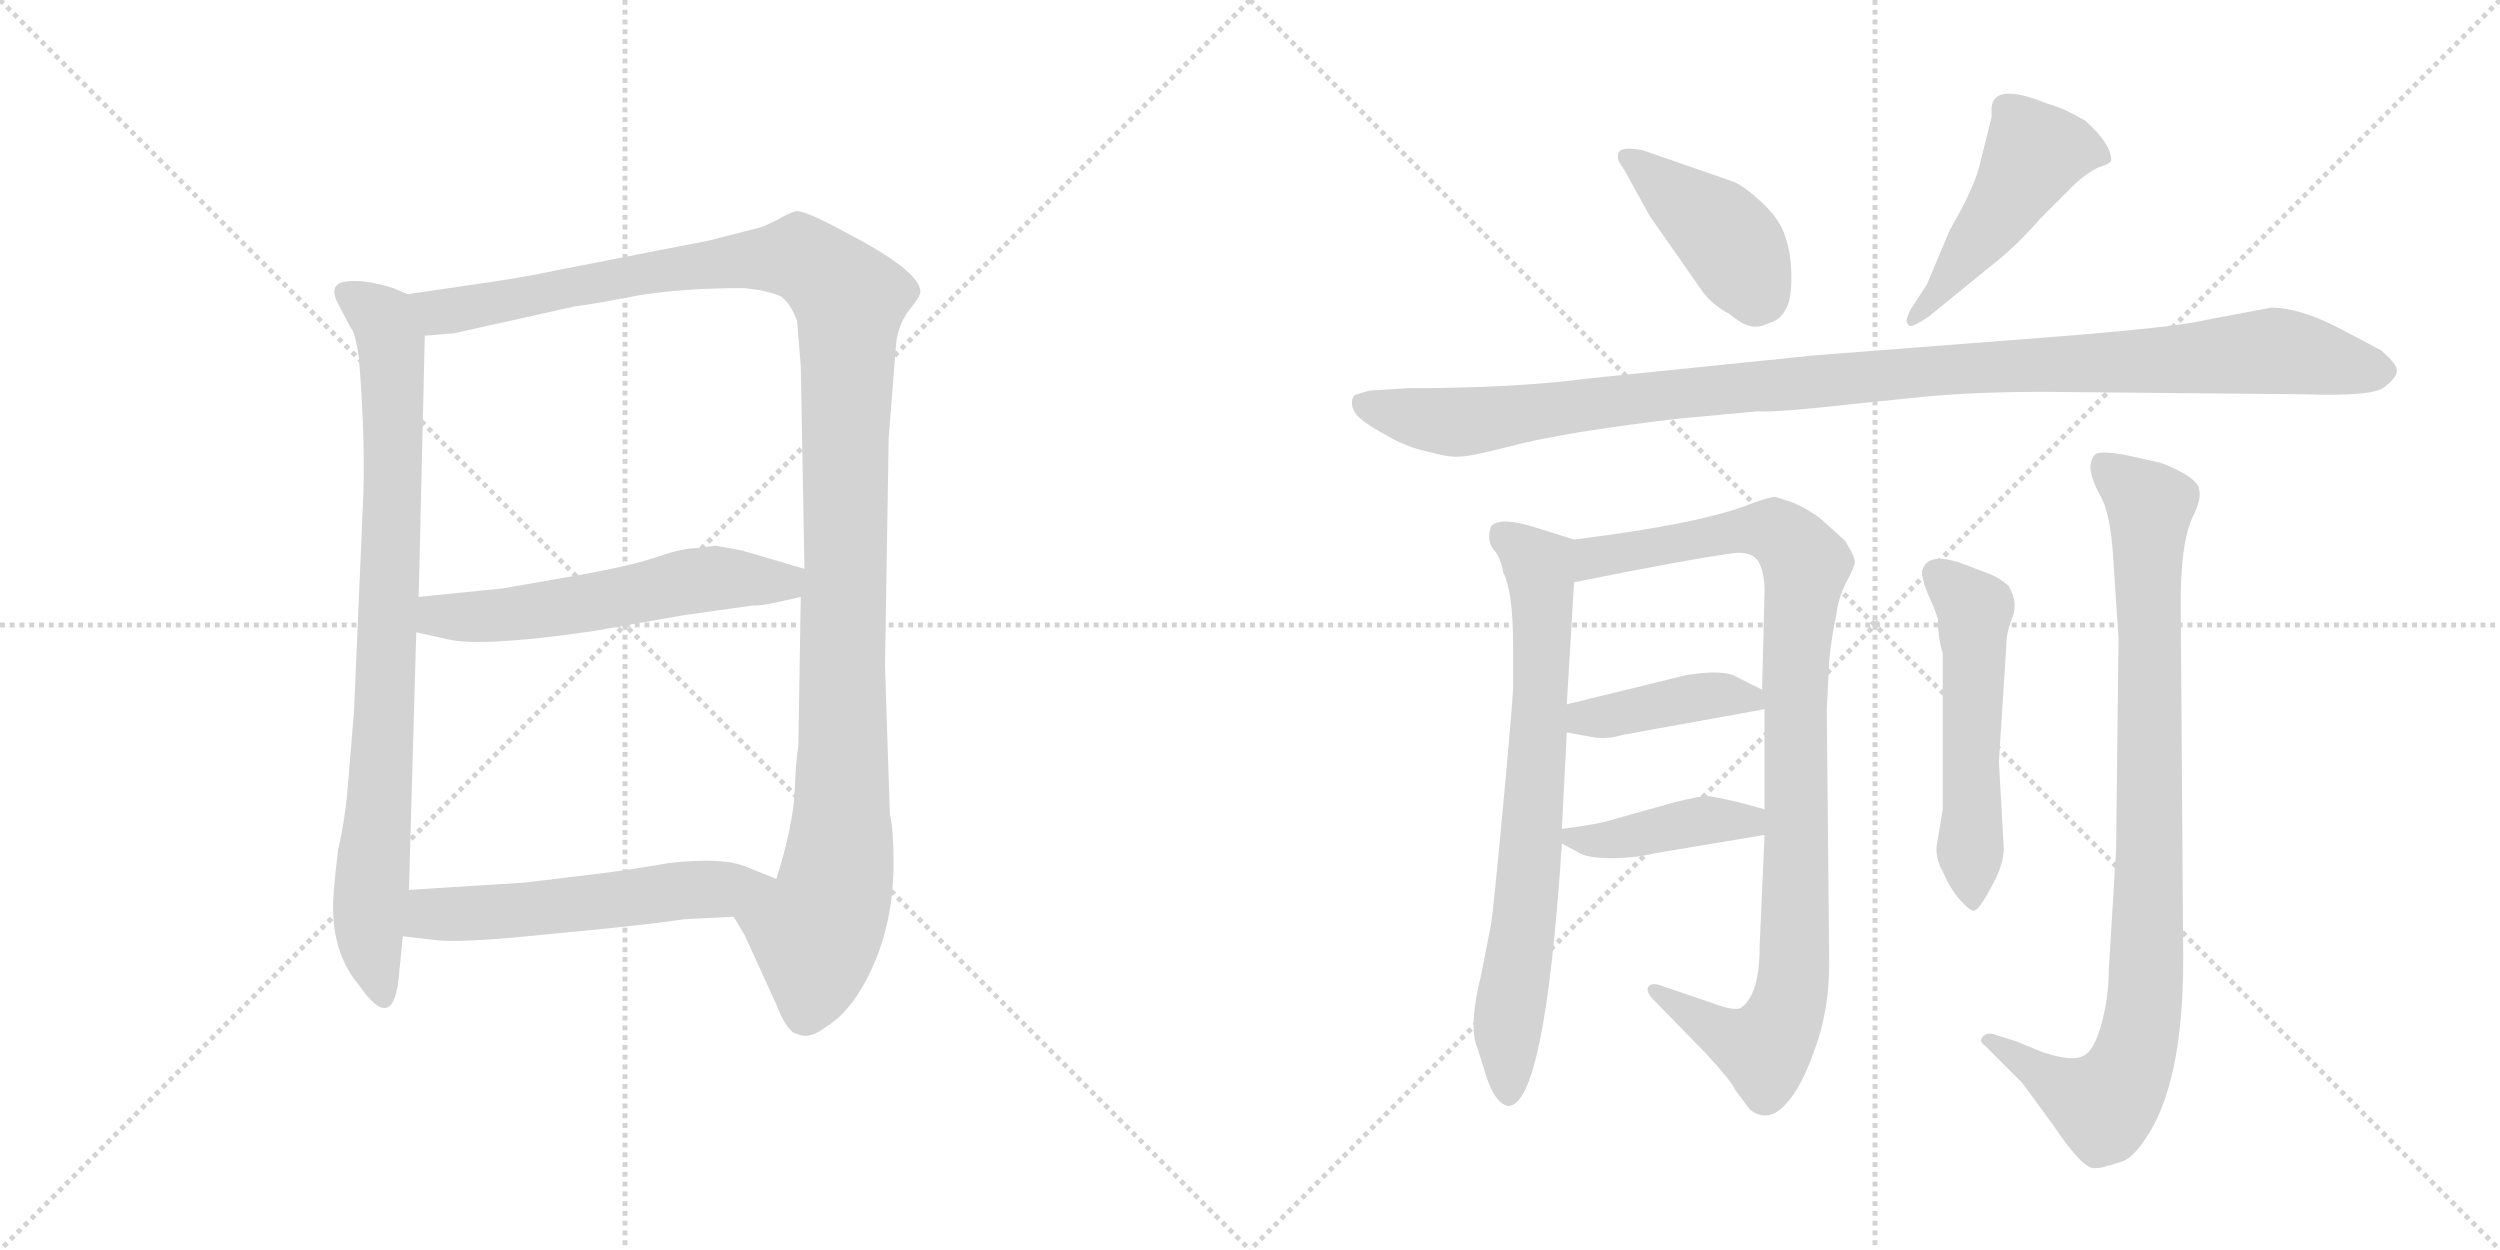 <svg version="1.1" viewBox="0 0 2048 1024" xmlns="http://www.w3.org/2000/svg">
  <g stroke="lightgray" stroke-dasharray="1,1" stroke-width="1" transform="scale(4, 4)">
    <line x1="0" y1="0" x2="256" y2="256"></line>
    <line x1="256" y1="0" x2="0" y2="256"></line>
    <line x1="128" y1="0" x2="128" y2="256"></line>
    <line x1="0" y1="128" x2="256" y2="128"></line>
    <line x1="256" y1="0" x2="512" y2="256"></line>
    <line x1="512" y1="0" x2="256" y2="256"></line>
    <line x1="384" y1="0" x2="384" y2="256"></line>
    <line x1="256" y1="128" x2="512" y2="128"></line>
  </g>
<g transform="scale(1, -1) translate(0, -850)">
   <style type="text/css">
    @keyframes keyframes0 {
      from {
       stroke: black;
       stroke-dashoffset: 841;
       stroke-width: 128;
       }
       73% {
       animation-timing-function: step-end;
       stroke: black;
       stroke-dashoffset: 0;
       stroke-width: 128;
       }
       to {
       stroke: black;
       stroke-width: 1024;
       }
       }
       #make-me-a-hanzi-animation-0 {
         animation: keyframes0 0.934s both;
         animation-delay: 0s;
         animation-timing-function: linear;
       }
    @keyframes keyframes1 {
      from {
       stroke: black;
       stroke-dashoffset: 1218;
       stroke-width: 128;
       }
       80% {
       animation-timing-function: step-end;
       stroke: black;
       stroke-dashoffset: 0;
       stroke-width: 128;
       }
       to {
       stroke: black;
       stroke-width: 1024;
       }
       }
       #make-me-a-hanzi-animation-1 {
         animation: keyframes1 1.241s both;
         animation-delay: 0.934s;
         animation-timing-function: linear;
       }
    @keyframes keyframes2 {
      from {
       stroke: black;
       stroke-dashoffset: 565;
       stroke-width: 128;
       }
       65% {
       animation-timing-function: step-end;
       stroke: black;
       stroke-dashoffset: 0;
       stroke-width: 128;
       }
       to {
       stroke: black;
       stroke-width: 1024;
       }
       }
       #make-me-a-hanzi-animation-2 {
         animation: keyframes2 0.71s both;
         animation-delay: 2.176s;
         animation-timing-function: linear;
       }
    @keyframes keyframes3 {
      from {
       stroke: black;
       stroke-dashoffset: 552;
       stroke-width: 128;
       }
       64% {
       animation-timing-function: step-end;
       stroke: black;
       stroke-dashoffset: 0;
       stroke-width: 128;
       }
       to {
       stroke: black;
       stroke-width: 1024;
       }
       }
       #make-me-a-hanzi-animation-3 {
         animation: keyframes3 0.699s both;
         animation-delay: 2.885s;
         animation-timing-function: linear;
       }
    @keyframes keyframes4 {
      from {
       stroke: black;
       stroke-dashoffset: 416;
       stroke-width: 128;
       }
       58% {
       animation-timing-function: step-end;
       stroke: black;
       stroke-dashoffset: 0;
       stroke-width: 128;
       }
       to {
       stroke: black;
       stroke-width: 1024;
       }
       }
       #make-me-a-hanzi-animation-4 {
         animation: keyframes4 0.589s both;
         animation-delay: 3.585s;
         animation-timing-function: linear;
       }
    @keyframes keyframes5 {
      from {
       stroke: black;
       stroke-dashoffset: 480;
       stroke-width: 128;
       }
       61% {
       animation-timing-function: step-end;
       stroke: black;
       stroke-dashoffset: 0;
       stroke-width: 128;
       }
       to {
       stroke: black;
       stroke-width: 1024;
       }
       }
       #make-me-a-hanzi-animation-5 {
         animation: keyframes5 0.641s both;
         animation-delay: 4.173s;
         animation-timing-function: linear;
       }
    @keyframes keyframes6 {
      from {
       stroke: black;
       stroke-dashoffset: 1097;
       stroke-width: 128;
       }
       78% {
       animation-timing-function: step-end;
       stroke: black;
       stroke-dashoffset: 0;
       stroke-width: 128;
       }
       to {
       stroke: black;
       stroke-width: 1024;
       }
       }
       #make-me-a-hanzi-animation-6 {
         animation: keyframes6 1.143s both;
         animation-delay: 4.814s;
         animation-timing-function: linear;
       }
    @keyframes keyframes7 {
      from {
       stroke: black;
       stroke-dashoffset: 731;
       stroke-width: 128;
       }
       70% {
       animation-timing-function: step-end;
       stroke: black;
       stroke-dashoffset: 0;
       stroke-width: 128;
       }
       to {
       stroke: black;
       stroke-width: 1024;
       }
       }
       #make-me-a-hanzi-animation-7 {
         animation: keyframes7 0.845s both;
         animation-delay: 5.957s;
         animation-timing-function: linear;
       }
    @keyframes keyframes8 {
      from {
       stroke: black;
       stroke-dashoffset: 962;
       stroke-width: 128;
       }
       76% {
       animation-timing-function: step-end;
       stroke: black;
       stroke-dashoffset: 0;
       stroke-width: 128;
       }
       to {
       stroke: black;
       stroke-width: 1024;
       }
       }
       #make-me-a-hanzi-animation-8 {
         animation: keyframes8 1.033s both;
         animation-delay: 6.801s;
         animation-timing-function: linear;
       }
    @keyframes keyframes9 {
      from {
       stroke: black;
       stroke-dashoffset: 408;
       stroke-width: 128;
       }
       57% {
       animation-timing-function: step-end;
       stroke: black;
       stroke-dashoffset: 0;
       stroke-width: 128;
       }
       to {
       stroke: black;
       stroke-width: 1024;
       }
       }
       #make-me-a-hanzi-animation-9 {
         animation: keyframes9 0.582s both;
         animation-delay: 7.834s;
         animation-timing-function: linear;
       }
    @keyframes keyframes10 {
      from {
       stroke: black;
       stroke-dashoffset: 409;
       stroke-width: 128;
       }
       57% {
       animation-timing-function: step-end;
       stroke: black;
       stroke-dashoffset: 0;
       stroke-width: 128;
       }
       to {
       stroke: black;
       stroke-width: 1024;
       }
       }
       #make-me-a-hanzi-animation-10 {
         animation: keyframes10 0.583s both;
         animation-delay: 8.416s;
         animation-timing-function: linear;
       }
    @keyframes keyframes11 {
      from {
       stroke: black;
       stroke-dashoffset: 535;
       stroke-width: 128;
       }
       64% {
       animation-timing-function: step-end;
       stroke: black;
       stroke-dashoffset: 0;
       stroke-width: 128;
       }
       to {
       stroke: black;
       stroke-width: 1024;
       }
       }
       #make-me-a-hanzi-animation-11 {
         animation: keyframes11 0.685s both;
         animation-delay: 8.999s;
         animation-timing-function: linear;
       }
    @keyframes keyframes12 {
      from {
       stroke: black;
       stroke-dashoffset: 914;
       stroke-width: 128;
       }
       75% {
       animation-timing-function: step-end;
       stroke: black;
       stroke-dashoffset: 0;
       stroke-width: 128;
       }
       to {
       stroke: black;
       stroke-width: 1024;
       }
       }
       #make-me-a-hanzi-animation-12 {
         animation: keyframes12 0.994s both;
         animation-delay: 9.685s;
         animation-timing-function: linear;
       }
</style>
<path d="M 297.0 430.0 L 290.0 267.0 L 285.0 207.0 Q 283.0 180.0 277.0 154.0 Q 272.0 114.0 273.0 102.0 Q 274.0 67.0 294.0 43.0 Q 323.0 1.0 327.0 53.0 L 330.0 83.0 L 335.0 121.0 L 341.0 332.0 L 343.0 361.0 L 348.0 575.0 C 349.0 603.0 349.0 603.0 334.0 609.0 L 322.0 614.0 Q 297.0 622.0 281.0 619.0 Q 270.0 616.0 276.0 603.0 L 287.0 582.0 Q 291.0 578.0 294.0 557.0 Q 300.0 483.0 297.0 430.0 Z" fill="lightgray"></path> 
<path d="M 601.0 99.0 L 610.0 84.0 L 636.0 27.0 Q 645.0 4.0 653.0 3.0 Q 663.0 -2.0 677.0 9.0 Q 692.0 18.0 705.0 39.0 Q 732.0 84.0 732.0 143.0 Q 732.0 171.0 729.0 183.0 L 725.0 304.0 L 728.0 491.0 L 734.0 567.0 Q 735.0 582.0 744.0 595.0 Q 754.0 607.0 754.0 611.0 Q 754.0 628.0 692.0 660.0 Q 659.0 678.0 652.0 677.0 Q 645.0 675.0 637.0 670.0 L 624.0 664.0 L 581.0 653.0 L 453.0 628.0 Q 430.0 623.0 402.0 619.0 L 334.0 609.0 C 304.0 605.0 318.0 572.0 348.0 575.0 L 372.0 577.0 L 471.0 599.0 Q 487.0 601.0 523.0 608.0 Q 560.0 614.0 609.0 614.0 Q 630.0 612.0 640.0 607.0 Q 648.0 601.0 653.0 587.0 L 656.0 550.0 L 659.0 384.0 L 656.0 361.0 L 654.0 239.0 Q 652.0 228.0 651.0 202.0 Q 650.0 175.0 636.0 130.0 C 628.0 101.0 587.0 125.0 601.0 99.0 Z" fill="lightgray"></path> 
<path d="M 341.0 332.0 L 368.0 326.0 Q 397.0 320.0 486.0 333.0 L 560.0 346.0 L 617.0 354.0 Q 623.0 353.0 656.0 361.0 C 685.0 368.0 688.0 376.0 659.0 384.0 L 608.0 399.0 Q 602.0 400.0 586.0 403.0 L 571.0 401.0 Q 559.0 401.0 539.0 394.0 Q 519.0 387.0 475.0 379.0 L 412.0 368.0 L 343.0 361.0 C 313.0 358.0 312.0 339.0 341.0 332.0 Z" fill="lightgray"></path> 
<path d="M 330.0 83.0 L 356.0 80.0 Q 376.0 77.0 452.0 85.0 Q 528.0 92.0 561.0 97.0 L 601.0 99.0 C 631.0 100.0 664.0 119.0 636.0 130.0 L 611.0 140.0 Q 592.0 148.0 548.0 143.0 Q 520.0 138.0 488.0 134.0 L 430.0 127.0 L 335.0 121.0 C 305.0 119.0 300.0 86.0 330.0 83.0 Z" fill="lightgray"></path> 
<path d="M 1420.5 701.0 L 1345.5 727.0 Q 1324.5 731.0 1325.5 722.0 Q 1324.5 719.0 1330.5 711.0 L 1351.5 673.0 L 1395.5 610.0 Q 1404.5 599.0 1416.5 593.0 Q 1427.5 584.0 1433.5 583.0 Q 1439.5 581.0 1448.5 585.0 Q 1458.5 588.0 1462.5 596.0 Q 1467.5 603.0 1467.5 623.0 Q 1467.5 642.0 1462.5 656.0 Q 1458.5 670.0 1443.5 684.0 Q 1429.5 697.0 1420.5 701.0 Z" fill="lightgray"></path> 
<path d="M 1578.5 617.0 L 1565.5 597.0 Q 1559.5 586.0 1563.5 584.0 Q 1564.5 580.0 1580.5 591.0 L 1629.5 631.0 Q 1650.5 647.0 1671.5 671.0 L 1700.5 700.0 Q 1710.5 709.0 1719.5 713.0 Q 1729.5 716.0 1729.5 719.0 Q 1729.5 732.0 1708.5 751.0 Q 1689.5 762.0 1677.5 765.0 Q 1633.5 783.0 1631.5 762.0 L 1631.5 754.0 L 1622.5 718.0 Q 1618.5 698.0 1597.5 662.0 L 1578.5 617.0 Z" fill="lightgray"></path> 
<path d="M 1860.5 598.0 L 1807.5 588.0 Q 1783.5 582.0 1681.5 574.0 L 1487.5 559.0 L 1301.5 540.0 Q 1241.5 532.0 1153.5 532.0 L 1121.5 530.0 L 1111.5 527.0 Q 1107.5 526.0 1107.5 520.0 Q 1107.5 513.0 1114.5 507.0 Q 1121.5 501.0 1136.5 493.0 Q 1151.5 484.0 1169.5 480.0 Q 1187.5 475.0 1196.5 476.0 Q 1205.5 476.0 1247.5 487.0 Q 1290.5 497.0 1374.5 507.0 L 1439.5 513.0 Q 1455.5 512.0 1517.5 519.0 L 1576.5 525.0 Q 1617.5 529.0 1675.5 529.0 L 1887.5 527.0 Q 1944.5 525.0 1953.5 533.0 Q 1963.5 541.0 1963.5 546.0 Q 1964.5 551.0 1950.5 563.0 L 1918.5 580.0 Q 1884.5 598.0 1860.5 598.0 Z" fill="lightgray"></path> 
<path d="M 1210.5 -9.0 L 1215.5 -25.0 Q 1223.5 -54.0 1235.5 -56.0 Q 1265.5 -56.0 1279.5 159.0 L 1279.5 171.0 L 1283.5 250.0 L 1283.5 273.0 L 1289.5 373.0 C 1291.5 403.0 1291.5 407.0 1289.5 408.0 L 1257.5 418.0 Q 1229.5 427.0 1221.5 419.0 Q 1217.5 407.0 1223.5 400.0 Q 1229.5 393.0 1231.5 381.0 Q 1239.5 365.0 1239.5 322.0 L 1239.5 285.0 Q 1237.5 255.0 1230.5 181.0 Q 1223.5 106.0 1221.5 93.0 L 1213.5 52.0 Q 1202.5 8.0 1210.5 -9.0 Z" fill="lightgray"></path> 
<path d="M 1445.5 166.0 L 1441.5 75.0 Q 1441.5 34.0 1425.5 24.0 Q 1419.5 22.0 1403.5 28.0 L 1359.5 43.0 Q 1353.5 45.0 1350.5 42.0 Q 1347.5 38.0 1355.5 30.0 L 1397.5 -13.0 Q 1419.5 -37.0 1421.5 -43.0 L 1433.5 -59.0 Q 1447.5 -70.0 1461.5 -56.0 Q 1475.5 -42.0 1486.5 -10.0 Q 1498.5 22.0 1498.5 61.0 L 1496.5 268.0 L 1498.5 309.0 Q 1500.5 329.0 1504.5 347.0 Q 1505.5 359.0 1512.5 373.0 Q 1519.5 386.0 1519.5 390.0 Q 1519.5 394.0 1511.5 407.0 L 1491.5 425.0 Q 1489.5 427.0 1479.5 433.0 L 1469.5 438.0 L 1454.5 443.0 Q 1449.5 443.0 1433.5 437.0 Q 1393.5 421.0 1289.5 408.0 C 1259.5 404.0 1260.5 367.0 1289.5 373.0 Q 1383.5 392.0 1421.5 397.0 Q 1435.5 398.0 1440.5 390.0 Q 1445.5 381.0 1445.5 366.0 L 1443.5 285.0 L 1445.5 269.0 L 1445.5 187.0 L 1445.5 166.0 Z" fill="lightgray"></path> 
<path d="M 1283.5 250.0 L 1305.5 246.0 Q 1315.5 244.0 1329.5 248.0 L 1445.5 269.0 C 1467.5 273.0 1467.5 273.0 1443.5 285.0 L 1423.5 295.0 Q 1413.5 302.0 1381.5 297.0 L 1283.5 273.0 C 1254.5 266.0 1253.5 255.0 1283.5 250.0 Z" fill="lightgray"></path> 
<path d="M 1279.5 159.0 L 1292.5 152.0 Q 1299.5 147.0 1319.5 147.0 Q 1339.5 147.0 1355.5 151.0 L 1445.5 166.0 C 1475.5 171.0 1474.5 179.0 1445.5 187.0 L 1423.5 193.0 Q 1401.5 198.0 1397.5 198.0 Q 1393.5 198.0 1372.5 193.0 L 1315.5 177.0 Q 1303.5 174.0 1279.5 171.0 C 1261.5 169.0 1261.5 169.0 1279.5 159.0 Z" fill="lightgray"></path> 
<path d="M 1641.5 155.0 L 1637.5 226.0 L 1643.5 320.0 Q 1643.5 332.0 1648.5 344.0 Q 1653.5 356.0 1645.5 370.0 Q 1637.5 377.0 1629.5 380.0 L 1605.5 389.0 Q 1578.5 398.0 1574.5 382.0 Q 1574.5 375.0 1579.5 363.0 Q 1585.5 350.0 1587.5 343.0 Q 1587.5 327.0 1591.5 315.0 L 1591.5 187.0 L 1586.5 157.0 Q 1585.5 147.0 1591.5 136.0 Q 1597.5 122.0 1605.5 113.0 Q 1613.5 104.0 1616.5 104.0 Q 1620.5 103.0 1630.5 122.0 Q 1641.5 141.0 1641.5 155.0 Z" fill="lightgray"></path> 
<path d="M 1735.5 327.0 L 1733.5 154.0 L 1727.5 55.0 Q 1727.5 33.0 1721.5 11.0 Q 1715.5 -11.0 1706.5 -15.0 Q 1697.5 -20.0 1673.5 -12.0 L 1651.5 -3.0 L 1635.5 2.0 Q 1628.5 5.0 1624.5 1.0 Q 1620.5 -3.0 1626.5 -7.0 L 1656.5 -37.0 L 1681.5 -71.0 Q 1705.5 -107.0 1715.5 -107.0 Q 1721.5 -107.0 1726.5 -105.0 Q 1731.5 -104.0 1739.5 -101.0 Q 1747.5 -98.0 1757.5 -83.0 Q 1788.5 -38.0 1788.5 64.0 L 1786.5 347.0 Q 1785.5 407.0 1797.5 429.0 Q 1803.5 442.0 1801.5 449.0 Q 1801.5 455.0 1787.5 463.0 Q 1773.5 470.0 1769.5 471.0 L 1742.5 477.0 Q 1721.5 481.0 1716.5 478.0 Q 1712.5 474.0 1712.5 467.0 Q 1712.5 459.0 1720.5 444.0 Q 1729.5 429.0 1731.5 387.0 L 1735.5 327.0 Z" fill="lightgray"></path> 
      <clipPath id="make-me-a-hanzi-clip-0">
      <path d="M 297.0 430.0 L 290.0 267.0 L 285.0 207.0 Q 283.0 180.0 277.0 154.0 Q 272.0 114.0 273.0 102.0 Q 274.0 67.0 294.0 43.0 Q 323.0 1.0 327.0 53.0 L 330.0 83.0 L 335.0 121.0 L 341.0 332.0 L 343.0 361.0 L 348.0 575.0 C 349.0 603.0 349.0 603.0 334.0 609.0 L 322.0 614.0 Q 297.0 622.0 281.0 619.0 Q 270.0 616.0 276.0 603.0 L 287.0 582.0 Q 291.0 578.0 294.0 557.0 Q 300.0 483.0 297.0 430.0 Z" fill="lightgray"></path>
      </clipPath>
      <path clip-path="url(#make-me-a-hanzi-clip-0)" d="M 283.0 610.0 L 317.0 582.0 L 322.0 537.0 L 316.0 280.0 L 302.0 84.0 L 311.0 43.0 " fill="none" id="make-me-a-hanzi-animation-0" stroke-dasharray="713 1426" stroke-linecap="round"></path>

      <clipPath id="make-me-a-hanzi-clip-1">
      <path d="M 601.0 99.0 L 610.0 84.0 L 636.0 27.0 Q 645.0 4.0 653.0 3.0 Q 663.0 -2.0 677.0 9.0 Q 692.0 18.0 705.0 39.0 Q 732.0 84.0 732.0 143.0 Q 732.0 171.0 729.0 183.0 L 725.0 304.0 L 728.0 491.0 L 734.0 567.0 Q 735.0 582.0 744.0 595.0 Q 754.0 607.0 754.0 611.0 Q 754.0 628.0 692.0 660.0 Q 659.0 678.0 652.0 677.0 Q 645.0 675.0 637.0 670.0 L 624.0 664.0 L 581.0 653.0 L 453.0 628.0 Q 430.0 623.0 402.0 619.0 L 334.0 609.0 C 304.0 605.0 318.0 572.0 348.0 575.0 L 372.0 577.0 L 471.0 599.0 Q 487.0 601.0 523.0 608.0 Q 560.0 614.0 609.0 614.0 Q 630.0 612.0 640.0 607.0 Q 648.0 601.0 653.0 587.0 L 656.0 550.0 L 659.0 384.0 L 656.0 361.0 L 654.0 239.0 Q 652.0 228.0 651.0 202.0 Q 650.0 175.0 636.0 130.0 C 628.0 101.0 587.0 125.0 601.0 99.0 Z" fill="lightgray"></path>
      </clipPath>
      <path clip-path="url(#make-me-a-hanzi-clip-1)" d="M 341.0 605.0 L 365.0 594.0 L 549.0 630.0 L 655.0 639.0 L 696.0 605.0 L 688.0 151.0 L 681.0 111.0 L 668.0 85.0 L 660.0 21.0 " fill="none" id="make-me-a-hanzi-animation-1" stroke-dasharray="1090 2180" stroke-linecap="round"></path>

      <clipPath id="make-me-a-hanzi-clip-2">
      <path d="M 341.0 332.0 L 368.0 326.0 Q 397.0 320.0 486.0 333.0 L 560.0 346.0 L 617.0 354.0 Q 623.0 353.0 656.0 361.0 C 685.0 368.0 688.0 376.0 659.0 384.0 L 608.0 399.0 Q 602.0 400.0 586.0 403.0 L 571.0 401.0 Q 559.0 401.0 539.0 394.0 Q 519.0 387.0 475.0 379.0 L 412.0 368.0 L 343.0 361.0 C 313.0 358.0 312.0 339.0 341.0 332.0 Z" fill="lightgray"></path>
      </clipPath>
      <path clip-path="url(#make-me-a-hanzi-clip-2)" d="M 351.0 353.0 L 359.0 345.0 L 418.0 346.0 L 588.0 377.0 L 641.0 372.0 L 651.0 379.0 " fill="none" id="make-me-a-hanzi-animation-2" stroke-dasharray="437 874" stroke-linecap="round"></path>

      <clipPath id="make-me-a-hanzi-clip-3">
      <path d="M 330.0 83.0 L 356.0 80.0 Q 376.0 77.0 452.0 85.0 Q 528.0 92.0 561.0 97.0 L 601.0 99.0 C 631.0 100.0 664.0 119.0 636.0 130.0 L 611.0 140.0 Q 592.0 148.0 548.0 143.0 Q 520.0 138.0 488.0 134.0 L 430.0 127.0 L 335.0 121.0 C 305.0 119.0 300.0 86.0 330.0 83.0 Z" fill="lightgray"></path>
      </clipPath>
      <path clip-path="url(#make-me-a-hanzi-clip-3)" d="M 337.0 88.0 L 360.0 102.0 L 440.0 105.0 L 628.0 128.0 " fill="none" id="make-me-a-hanzi-animation-3" stroke-dasharray="424 848" stroke-linecap="round"></path>

      <clipPath id="make-me-a-hanzi-clip-4">
      <path d="M 1420.5 701.0 L 1345.5 727.0 Q 1324.5 731.0 1325.5 722.0 Q 1324.5 719.0 1330.5 711.0 L 1351.5 673.0 L 1395.5 610.0 Q 1404.5 599.0 1416.5 593.0 Q 1427.5 584.0 1433.5 583.0 Q 1439.5 581.0 1448.5 585.0 Q 1458.5 588.0 1462.5 596.0 Q 1467.5 603.0 1467.5 623.0 Q 1467.5 642.0 1462.5 656.0 Q 1458.5 670.0 1443.5 684.0 Q 1429.5 697.0 1420.5 701.0 Z" fill="lightgray"></path>
      </clipPath>
      <path clip-path="url(#make-me-a-hanzi-clip-4)" d="M 1334.5 720.0 L 1411.5 659.0 L 1443.5 606.0 " fill="none" id="make-me-a-hanzi-animation-4" stroke-dasharray="288 576" stroke-linecap="round"></path>

      <clipPath id="make-me-a-hanzi-clip-5">
      <path d="M 1578.5 617.0 L 1565.5 597.0 Q 1559.5 586.0 1563.5 584.0 Q 1564.5 580.0 1580.5 591.0 L 1629.5 631.0 Q 1650.5 647.0 1671.5 671.0 L 1700.5 700.0 Q 1710.5 709.0 1719.5 713.0 Q 1729.5 716.0 1729.5 719.0 Q 1729.5 732.0 1708.5 751.0 Q 1689.5 762.0 1677.5 765.0 Q 1633.5 783.0 1631.5 762.0 L 1631.5 754.0 L 1622.5 718.0 Q 1618.5 698.0 1597.5 662.0 L 1578.5 617.0 Z" fill="lightgray"></path>
      </clipPath>
      <path clip-path="url(#make-me-a-hanzi-clip-5)" d="M 1721.5 722.0 L 1697.5 729.0 L 1666.5 724.0 L 1628.5 663.0 L 1566.5 590.0 " fill="none" id="make-me-a-hanzi-animation-5" stroke-dasharray="352 704" stroke-linecap="round"></path>

      <clipPath id="make-me-a-hanzi-clip-6">
      <path d="M 1860.5 598.0 L 1807.5 588.0 Q 1783.5 582.0 1681.5 574.0 L 1487.5 559.0 L 1301.5 540.0 Q 1241.5 532.0 1153.5 532.0 L 1121.5 530.0 L 1111.5 527.0 Q 1107.5 526.0 1107.5 520.0 Q 1107.5 513.0 1114.5 507.0 Q 1121.5 501.0 1136.5 493.0 Q 1151.5 484.0 1169.5 480.0 Q 1187.5 475.0 1196.5 476.0 Q 1205.5 476.0 1247.5 487.0 Q 1290.5 497.0 1374.5 507.0 L 1439.5 513.0 Q 1455.5 512.0 1517.5 519.0 L 1576.5 525.0 Q 1617.5 529.0 1675.5 529.0 L 1887.5 527.0 Q 1944.5 525.0 1953.5 533.0 Q 1963.5 541.0 1963.5 546.0 Q 1964.5 551.0 1950.5 563.0 L 1918.5 580.0 Q 1884.5 598.0 1860.5 598.0 Z" fill="lightgray"></path>
      </clipPath>
      <path clip-path="url(#make-me-a-hanzi-clip-6)" d="M 1119.5 518.0 L 1192.5 504.0 L 1435.5 534.0 L 1860.5 563.0 L 1954.5 546.0 " fill="none" id="make-me-a-hanzi-animation-6" stroke-dasharray="969 1938" stroke-linecap="round"></path>

      <clipPath id="make-me-a-hanzi-clip-7">
      <path d="M 1210.5 -9.0 L 1215.5 -25.0 Q 1223.5 -54.0 1235.5 -56.0 Q 1265.5 -56.0 1279.5 159.0 L 1279.5 171.0 L 1283.5 250.0 L 1283.5 273.0 L 1289.5 373.0 C 1291.5 403.0 1291.5 407.0 1289.5 408.0 L 1257.5 418.0 Q 1229.5 427.0 1221.5 419.0 Q 1217.5 407.0 1223.5 400.0 Q 1229.5 393.0 1231.5 381.0 Q 1239.5 365.0 1239.5 322.0 L 1239.5 285.0 Q 1237.5 255.0 1230.5 181.0 Q 1223.5 106.0 1221.5 93.0 L 1213.5 52.0 Q 1202.5 8.0 1210.5 -9.0 Z" fill="lightgray"></path>
      </clipPath>
      <path clip-path="url(#make-me-a-hanzi-clip-7)" d="M 1229.5 412.0 L 1260.5 386.0 L 1263.5 339.0 L 1252.5 118.0 L 1235.5 20.0 L 1235.5 -47.0 " fill="none" id="make-me-a-hanzi-animation-7" stroke-dasharray="603 1206" stroke-linecap="round"></path>

      <clipPath id="make-me-a-hanzi-clip-8">
      <path d="M 1445.5 166.0 L 1441.5 75.0 Q 1441.5 34.0 1425.5 24.0 Q 1419.5 22.0 1403.5 28.0 L 1359.5 43.0 Q 1353.5 45.0 1350.5 42.0 Q 1347.5 38.0 1355.5 30.0 L 1397.5 -13.0 Q 1419.5 -37.0 1421.5 -43.0 L 1433.5 -59.0 Q 1447.5 -70.0 1461.5 -56.0 Q 1475.5 -42.0 1486.5 -10.0 Q 1498.5 22.0 1498.5 61.0 L 1496.5 268.0 L 1498.5 309.0 Q 1500.5 329.0 1504.5 347.0 Q 1505.5 359.0 1512.5 373.0 Q 1519.5 386.0 1519.5 390.0 Q 1519.5 394.0 1511.5 407.0 L 1491.5 425.0 Q 1489.5 427.0 1479.5 433.0 L 1469.5 438.0 L 1454.5 443.0 Q 1449.5 443.0 1433.5 437.0 Q 1393.5 421.0 1289.5 408.0 C 1259.5 404.0 1260.5 367.0 1289.5 373.0 Q 1383.5 392.0 1421.5 397.0 Q 1435.5 398.0 1440.5 390.0 Q 1445.5 381.0 1445.5 366.0 L 1443.5 285.0 L 1445.5 269.0 L 1445.5 187.0 L 1445.5 166.0 Z" fill="lightgray"></path>
      </clipPath>
      <path clip-path="url(#make-me-a-hanzi-clip-8)" d="M 1298.5 379.0 L 1306.5 394.0 L 1436.5 416.0 L 1461.5 410.0 L 1479.5 387.0 L 1470.5 290.0 L 1470.5 69.0 L 1461.5 17.0 L 1442.5 -9.0 L 1355.5 37.0 " fill="none" id="make-me-a-hanzi-animation-8" stroke-dasharray="834 1668" stroke-linecap="round"></path>

      <clipPath id="make-me-a-hanzi-clip-9">
      <path d="M 1283.5 250.0 L 1305.5 246.0 Q 1315.5 244.0 1329.5 248.0 L 1445.5 269.0 C 1467.5 273.0 1467.5 273.0 1443.5 285.0 L 1423.5 295.0 Q 1413.5 302.0 1381.5 297.0 L 1283.5 273.0 C 1254.5 266.0 1253.5 255.0 1283.5 250.0 Z" fill="lightgray"></path>
      </clipPath>
      <path clip-path="url(#make-me-a-hanzi-clip-9)" d="M 1290.5 256.0 L 1297.5 262.0 L 1391.5 279.0 L 1413.5 281.0 L 1437.5 272.0 " fill="none" id="make-me-a-hanzi-animation-9" stroke-dasharray="280 560" stroke-linecap="round"></path>

      <clipPath id="make-me-a-hanzi-clip-10">
      <path d="M 1279.5 159.0 L 1292.5 152.0 Q 1299.5 147.0 1319.5 147.0 Q 1339.5 147.0 1355.5 151.0 L 1445.5 166.0 C 1475.5 171.0 1474.5 179.0 1445.5 187.0 L 1423.5 193.0 Q 1401.5 198.0 1397.5 198.0 Q 1393.5 198.0 1372.5 193.0 L 1315.5 177.0 Q 1303.5 174.0 1279.5 171.0 C 1261.5 169.0 1261.5 169.0 1279.5 159.0 Z" fill="lightgray"></path>
      </clipPath>
      <path clip-path="url(#make-me-a-hanzi-clip-10)" d="M 1287.5 165.0 L 1312.5 161.0 L 1438.5 182.0 " fill="none" id="make-me-a-hanzi-animation-10" stroke-dasharray="281 562" stroke-linecap="round"></path>

      <clipPath id="make-me-a-hanzi-clip-11">
      <path d="M 1641.5 155.0 L 1637.5 226.0 L 1643.5 320.0 Q 1643.5 332.0 1648.5 344.0 Q 1653.5 356.0 1645.5 370.0 Q 1637.5 377.0 1629.5 380.0 L 1605.5 389.0 Q 1578.5 398.0 1574.5 382.0 Q 1574.5 375.0 1579.5 363.0 Q 1585.5 350.0 1587.5 343.0 Q 1587.5 327.0 1591.5 315.0 L 1591.5 187.0 L 1586.5 157.0 Q 1585.5 147.0 1591.5 136.0 Q 1597.5 122.0 1605.5 113.0 Q 1613.5 104.0 1616.5 104.0 Q 1620.5 103.0 1630.5 122.0 Q 1641.5 141.0 1641.5 155.0 Z" fill="lightgray"></path>
      </clipPath>
      <path clip-path="url(#make-me-a-hanzi-clip-11)" d="M 1586.5 380.0 L 1617.5 347.0 L 1614.5 113.0 " fill="none" id="make-me-a-hanzi-animation-11" stroke-dasharray="407 814" stroke-linecap="round"></path>

      <clipPath id="make-me-a-hanzi-clip-12">
      <path d="M 1735.5 327.0 L 1733.5 154.0 L 1727.5 55.0 Q 1727.5 33.0 1721.5 11.0 Q 1715.5 -11.0 1706.5 -15.0 Q 1697.5 -20.0 1673.5 -12.0 L 1651.5 -3.0 L 1635.5 2.0 Q 1628.5 5.0 1624.5 1.0 Q 1620.5 -3.0 1626.5 -7.0 L 1656.5 -37.0 L 1681.5 -71.0 Q 1705.5 -107.0 1715.5 -107.0 Q 1721.5 -107.0 1726.5 -105.0 Q 1731.5 -104.0 1739.5 -101.0 Q 1747.5 -98.0 1757.5 -83.0 Q 1788.5 -38.0 1788.5 64.0 L 1786.5 347.0 Q 1785.5 407.0 1797.5 429.0 Q 1803.5 442.0 1801.5 449.0 Q 1801.5 455.0 1787.5 463.0 Q 1773.5 470.0 1769.5 471.0 L 1742.5 477.0 Q 1721.5 481.0 1716.5 478.0 Q 1712.5 474.0 1712.5 467.0 Q 1712.5 459.0 1720.5 444.0 Q 1729.5 429.0 1731.5 387.0 L 1735.5 327.0 Z" fill="lightgray"></path>
      </clipPath>
      <path clip-path="url(#make-me-a-hanzi-clip-12)" d="M 1722.5 470.0 L 1761.5 436.0 L 1756.5 19.0 L 1740.5 -34.0 L 1720.5 -55.0 L 1630.5 -2.0 " fill="none" id="make-me-a-hanzi-animation-12" stroke-dasharray="786 1572" stroke-linecap="round"></path>

</g>
</svg>
